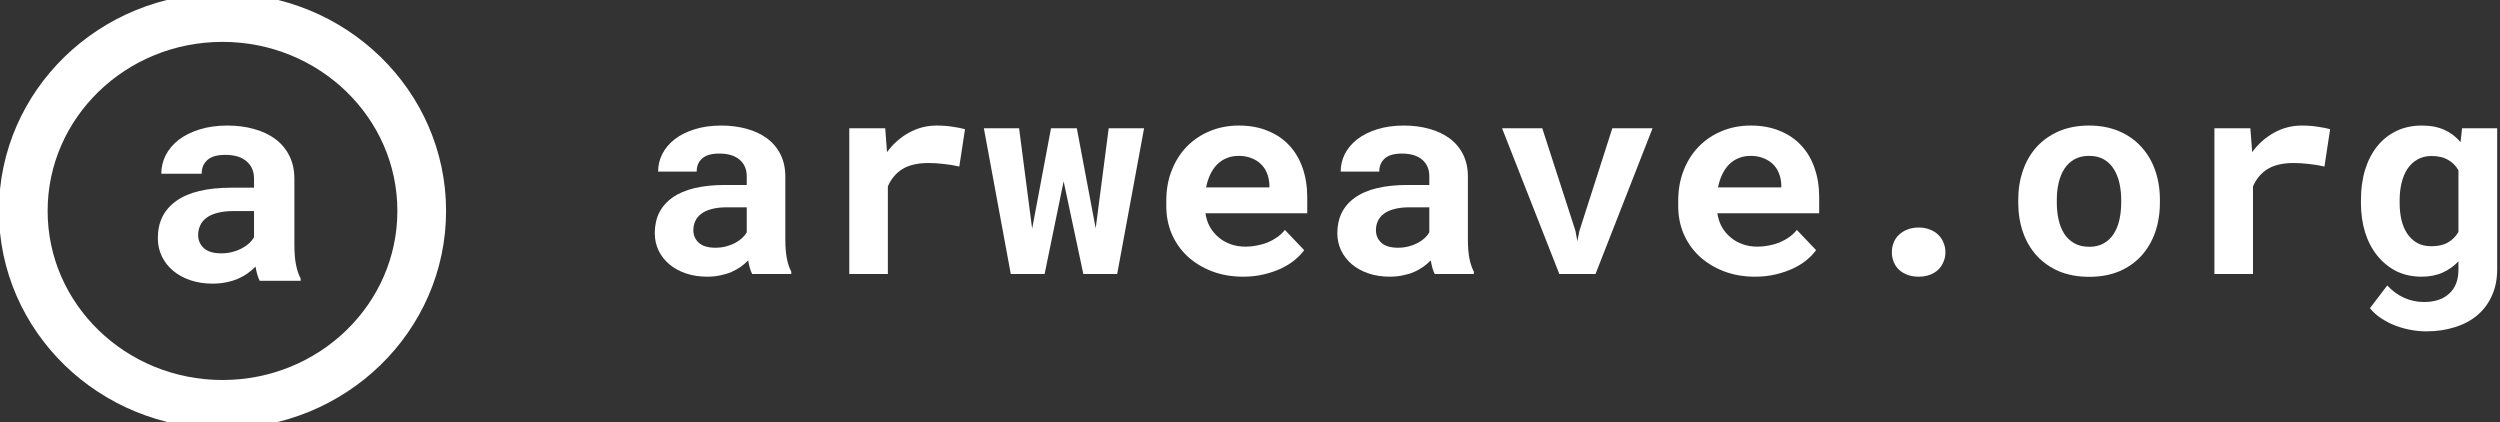 <svg width="77" height="13" viewBox="0 0 77 13" fill="none" xmlns="http://www.w3.org/2000/svg">
<rect x="0" y="0" width="77" height="13" fill="#333333" stroke="none"/>
<g opacity="1" clip-path="url(#clip0_14_2113)">
<path d="M23.167 8.439C23.138 8.383 23.114 8.32 23.094 8.248C23.074 8.176 23.057 8.1 23.043 8.02C22.977 8.089 22.902 8.154 22.817 8.215C22.731 8.276 22.636 8.329 22.53 8.376C22.428 8.421 22.314 8.455 22.188 8.48C22.063 8.508 21.928 8.522 21.782 8.522C21.546 8.522 21.328 8.489 21.129 8.422C20.932 8.356 20.763 8.263 20.62 8.144C20.478 8.025 20.367 7.884 20.287 7.721C20.207 7.555 20.167 7.375 20.167 7.182C20.167 6.709 20.348 6.344 20.71 6.087C21.075 5.827 21.617 5.697 22.338 5.697H23V5.431C23 5.216 22.928 5.046 22.782 4.921C22.637 4.794 22.428 4.73 22.154 4.73C21.912 4.73 21.735 4.781 21.624 4.884C21.513 4.983 21.458 5.117 21.458 5.286H20.27C20.27 5.095 20.312 4.914 20.398 4.743C20.486 4.571 20.613 4.421 20.778 4.291C20.946 4.161 21.15 4.058 21.389 3.984C21.631 3.906 21.908 3.867 22.218 3.867C22.497 3.867 22.757 3.901 22.996 3.967C23.238 4.033 23.448 4.132 23.624 4.262C23.801 4.392 23.939 4.556 24.039 4.755C24.138 4.952 24.188 5.18 24.188 5.44V7.364C24.188 7.605 24.204 7.804 24.235 7.962C24.266 8.119 24.312 8.255 24.372 8.368V8.439H23.167ZM22.035 7.63C22.154 7.63 22.265 7.616 22.368 7.588C22.47 7.561 22.563 7.525 22.646 7.481C22.728 7.436 22.799 7.386 22.859 7.331C22.919 7.273 22.966 7.215 23 7.157V6.385H22.393C22.208 6.385 22.05 6.403 21.919 6.439C21.788 6.473 21.681 6.521 21.599 6.585C21.516 6.645 21.455 6.72 21.415 6.809C21.375 6.894 21.355 6.988 21.355 7.091C21.355 7.245 21.411 7.374 21.522 7.476C21.636 7.579 21.807 7.63 22.035 7.63Z" fill="#fff"/>
<path d="M28.854 3.867C29.034 3.867 29.199 3.88 29.35 3.905C29.504 3.927 29.628 3.952 29.722 3.979L29.547 5.129C29.39 5.093 29.229 5.066 29.064 5.05C28.901 5.03 28.746 5.021 28.598 5.021C28.265 5.021 27.997 5.083 27.794 5.207C27.595 5.332 27.446 5.51 27.346 5.742V8.439H26.158V3.95H27.265L27.32 4.685C27.508 4.43 27.733 4.231 27.995 4.087C28.257 3.941 28.544 3.867 28.854 3.867Z" fill="#fff"/>
<path d="M33.747 7.033L34.148 3.95H35.238L34.409 8.439H33.367L32.76 5.585L32.174 8.439H31.132L30.303 3.95H31.388L31.79 7.045L32.371 3.95H33.166L33.747 7.033Z" fill="#fff"/>
<path d="M38.289 8.522C37.933 8.522 37.61 8.465 37.319 8.352C37.029 8.238 36.779 8.085 36.571 7.891C36.363 7.695 36.203 7.465 36.089 7.203C35.977 6.937 35.922 6.654 35.922 6.352V6.186C35.922 5.843 35.977 5.531 36.089 5.249C36.2 4.964 36.355 4.719 36.554 4.515C36.754 4.31 36.99 4.151 37.264 4.038C37.537 3.924 37.835 3.867 38.157 3.867C38.49 3.867 38.786 3.921 39.045 4.029C39.307 4.134 39.528 4.284 39.708 4.477C39.89 4.671 40.028 4.905 40.122 5.178C40.216 5.449 40.263 5.749 40.263 6.078V6.568H37.127C37.15 6.72 37.195 6.86 37.264 6.987C37.335 7.111 37.425 7.219 37.533 7.31C37.641 7.402 37.765 7.472 37.904 7.522C38.044 7.572 38.197 7.597 38.362 7.597C38.478 7.597 38.594 7.586 38.708 7.563C38.825 7.541 38.936 7.51 39.041 7.468C39.147 7.424 39.245 7.37 39.336 7.306C39.427 7.243 39.507 7.168 39.575 7.082L40.169 7.705C40.095 7.807 39.998 7.908 39.879 8.007C39.762 8.104 39.622 8.191 39.46 8.269C39.3 8.343 39.122 8.404 38.926 8.451C38.729 8.498 38.517 8.522 38.289 8.522ZM38.148 4.801C38.014 4.801 37.892 4.824 37.781 4.871C37.669 4.916 37.571 4.981 37.486 5.066C37.403 5.152 37.333 5.254 37.276 5.373C37.219 5.492 37.177 5.625 37.148 5.771H39.097V5.68C39.091 5.559 39.067 5.444 39.024 5.336C38.981 5.228 38.92 5.135 38.84 5.058C38.761 4.978 38.662 4.916 38.545 4.871C38.431 4.824 38.299 4.801 38.148 4.801Z" fill="#fff"/>
<path d="M44.19 8.439C44.162 8.383 44.137 8.32 44.117 8.248C44.098 8.176 44.08 8.1 44.066 8.02C44.001 8.089 43.925 8.154 43.84 8.215C43.754 8.276 43.659 8.329 43.554 8.376C43.451 8.421 43.337 8.455 43.212 8.48C43.086 8.508 42.951 8.522 42.806 8.522C42.569 8.522 42.351 8.489 42.152 8.422C41.955 8.356 41.786 8.263 41.643 8.144C41.501 8.025 41.39 7.884 41.31 7.721C41.23 7.555 41.19 7.375 41.19 7.182C41.19 6.709 41.371 6.344 41.733 6.087C42.098 5.827 42.641 5.697 43.361 5.697H44.023V5.431C44.023 5.216 43.951 5.046 43.806 4.921C43.66 4.794 43.451 4.73 43.177 4.73C42.935 4.73 42.758 4.781 42.648 4.884C42.536 4.983 42.481 5.117 42.481 5.286H41.293C41.293 5.095 41.336 4.914 41.421 4.743C41.51 4.571 41.636 4.421 41.801 4.291C41.97 4.161 42.173 4.058 42.412 3.984C42.655 3.906 42.931 3.867 43.241 3.867C43.52 3.867 43.78 3.901 44.019 3.967C44.261 4.033 44.471 4.132 44.647 4.262C44.824 4.392 44.962 4.556 45.062 4.755C45.161 4.952 45.211 5.18 45.211 5.44V7.364C45.211 7.605 45.227 7.804 45.258 7.962C45.29 8.119 45.335 8.255 45.395 8.368V8.439H44.19ZM43.058 7.63C43.177 7.63 43.288 7.616 43.391 7.588C43.494 7.561 43.586 7.525 43.669 7.481C43.752 7.436 43.823 7.386 43.883 7.331C43.942 7.273 43.989 7.215 44.023 7.157V6.385H43.417C43.231 6.385 43.074 6.403 42.942 6.439C42.811 6.473 42.705 6.521 42.622 6.585C42.539 6.645 42.478 6.72 42.438 6.809C42.398 6.894 42.379 6.988 42.379 7.091C42.379 7.245 42.434 7.374 42.545 7.476C42.659 7.579 42.83 7.63 43.058 7.63Z" fill="#fff"/>
<path d="M48.523 7.107L48.583 7.431L48.643 7.12L49.66 3.95H50.899L49.142 8.439H48.027L46.263 3.95H47.502L48.523 7.107Z" fill="#fff"/>
<path d="M54.056 8.522C53.7 8.522 53.377 8.465 53.087 8.352C52.796 8.238 52.547 8.085 52.339 7.891C52.131 7.695 51.97 7.465 51.856 7.203C51.745 6.937 51.689 6.654 51.689 6.352V6.186C51.689 5.843 51.745 5.531 51.856 5.249C51.967 4.964 52.122 4.719 52.322 4.515C52.521 4.31 52.758 4.151 53.031 4.038C53.304 3.924 53.602 3.867 53.924 3.867C54.257 3.867 54.553 3.921 54.813 4.029C55.075 4.134 55.296 4.284 55.475 4.477C55.657 4.671 55.795 4.905 55.889 5.178C55.984 5.449 56.031 5.749 56.031 6.078V6.568H52.894C52.917 6.72 52.963 6.86 53.031 6.987C53.102 7.111 53.192 7.219 53.3 7.31C53.408 7.402 53.532 7.472 53.672 7.522C53.811 7.572 53.964 7.597 54.129 7.597C54.246 7.597 54.361 7.586 54.475 7.563C54.592 7.541 54.703 7.51 54.809 7.468C54.914 7.424 55.012 7.37 55.103 7.306C55.194 7.243 55.274 7.168 55.343 7.082L55.936 7.705C55.862 7.807 55.766 7.908 55.646 8.007C55.529 8.104 55.389 8.191 55.227 8.269C55.068 8.343 54.89 8.404 54.693 8.451C54.496 8.498 54.284 8.522 54.056 8.522ZM53.916 4.801C53.782 4.801 53.659 4.824 53.548 4.871C53.437 4.916 53.338 4.981 53.253 5.066C53.171 5.152 53.101 5.254 53.044 5.373C52.987 5.492 52.944 5.625 52.915 5.771H54.864V5.68C54.858 5.559 54.834 5.444 54.791 5.336C54.749 5.228 54.687 5.135 54.608 5.058C54.528 4.978 54.429 4.916 54.313 4.871C54.199 4.824 54.066 4.801 53.916 4.801Z" fill="#fff"/>
<path d="M58.269 7.771C58.269 7.663 58.288 7.563 58.325 7.472C58.362 7.378 58.416 7.298 58.487 7.232C58.559 7.163 58.645 7.109 58.748 7.07C58.851 7.028 58.966 7.008 59.094 7.008C59.222 7.008 59.338 7.028 59.44 7.07C59.543 7.109 59.629 7.163 59.697 7.232C59.768 7.298 59.822 7.378 59.859 7.472C59.899 7.563 59.919 7.663 59.919 7.771C59.919 7.876 59.899 7.974 59.859 8.065C59.822 8.157 59.768 8.237 59.697 8.306C59.629 8.372 59.543 8.425 59.44 8.464C59.338 8.502 59.222 8.522 59.094 8.522C58.966 8.522 58.851 8.502 58.748 8.464C58.645 8.425 58.559 8.372 58.487 8.306C58.416 8.237 58.362 8.157 58.325 8.065C58.288 7.974 58.269 7.876 58.269 7.771Z" fill="#fff"/>
<path d="M62.162 6.153C62.162 5.827 62.211 5.525 62.308 5.249C62.404 4.97 62.545 4.728 62.731 4.523C62.919 4.318 63.146 4.158 63.414 4.042C63.685 3.926 63.994 3.867 64.341 3.867C64.689 3.867 64.998 3.926 65.269 4.042C65.539 4.158 65.767 4.318 65.952 4.523C66.14 4.728 66.283 4.97 66.38 5.249C66.476 5.525 66.525 5.827 66.525 6.153V6.24C66.525 6.569 66.476 6.873 66.38 7.153C66.283 7.429 66.142 7.67 65.957 7.875C65.771 8.079 65.544 8.24 65.273 8.356C65.002 8.469 64.695 8.526 64.35 8.526C64.002 8.526 63.692 8.469 63.418 8.356C63.148 8.24 62.919 8.079 62.731 7.875C62.545 7.67 62.404 7.429 62.308 7.153C62.211 6.873 62.162 6.569 62.162 6.24V6.153ZM63.35 6.24C63.35 6.428 63.368 6.605 63.406 6.771C63.443 6.934 63.501 7.078 63.581 7.203C63.66 7.324 63.763 7.421 63.889 7.493C64.017 7.565 64.171 7.601 64.35 7.601C64.524 7.601 64.673 7.565 64.799 7.493C64.924 7.421 65.025 7.324 65.102 7.203C65.182 7.078 65.24 6.934 65.277 6.771C65.314 6.605 65.333 6.428 65.333 6.24V6.153C65.333 5.971 65.314 5.798 65.277 5.635C65.24 5.471 65.182 5.328 65.102 5.203C65.025 5.079 64.924 4.981 64.799 4.909C64.673 4.837 64.521 4.801 64.341 4.801C64.165 4.801 64.014 4.837 63.889 4.909C63.763 4.981 63.66 5.079 63.581 5.203C63.501 5.328 63.443 5.471 63.406 5.635C63.368 5.798 63.35 5.971 63.35 6.153V6.24Z" fill="#fff"/>
<path d="M70.901 3.867C71.08 3.867 71.245 3.88 71.396 3.905C71.55 3.927 71.674 3.952 71.768 3.979L71.593 5.129C71.436 5.093 71.275 5.066 71.11 5.05C70.948 5.03 70.792 5.021 70.644 5.021C70.311 5.021 70.043 5.083 69.841 5.207C69.641 5.332 69.492 5.51 69.392 5.742V8.439H68.204V3.95H69.311L69.367 4.685C69.554 4.43 69.779 4.231 70.041 4.087C70.303 3.941 70.59 3.867 70.901 3.867Z" fill="#fff"/>
<path d="M72.717 6.161C72.717 5.821 72.759 5.51 72.845 5.228C72.933 4.946 73.058 4.704 73.221 4.502C73.383 4.3 73.58 4.144 73.811 4.033C74.041 3.923 74.302 3.867 74.593 3.867C74.863 3.867 75.095 3.912 75.289 4C75.483 4.089 75.648 4.215 75.784 4.378L75.832 3.95H76.913V8.294C76.913 8.598 76.859 8.869 76.75 9.107C76.645 9.344 76.495 9.545 76.302 9.708C76.111 9.871 75.88 9.994 75.609 10.077C75.342 10.163 75.045 10.206 74.721 10.206C74.581 10.206 74.431 10.192 74.272 10.164C74.113 10.137 73.954 10.094 73.797 10.036C73.641 9.978 73.493 9.903 73.353 9.812C73.214 9.723 73.094 9.617 72.994 9.492L73.528 8.791C73.68 8.957 73.85 9.083 74.041 9.169C74.232 9.257 74.439 9.302 74.661 9.302C74.994 9.302 75.253 9.214 75.438 9.04C75.627 8.869 75.72 8.624 75.72 8.306V8.049C75.581 8.198 75.417 8.314 75.229 8.397C75.044 8.48 74.829 8.522 74.584 8.522C74.296 8.522 74.037 8.465 73.806 8.352C73.578 8.235 73.383 8.076 73.221 7.875C73.058 7.673 72.933 7.434 72.845 7.157C72.759 6.878 72.717 6.575 72.717 6.249V6.161ZM73.909 6.249C73.909 6.437 73.927 6.612 73.965 6.775C74.004 6.936 74.064 7.077 74.144 7.198C74.224 7.317 74.325 7.411 74.447 7.481C74.57 7.55 74.715 7.584 74.883 7.584C75.091 7.584 75.262 7.546 75.396 7.468C75.532 7.391 75.641 7.283 75.72 7.144V5.245C75.641 5.104 75.532 4.996 75.396 4.921C75.262 4.844 75.094 4.805 74.891 4.805C74.724 4.805 74.578 4.841 74.456 4.913C74.333 4.982 74.231 5.079 74.148 5.203C74.068 5.325 74.008 5.469 73.969 5.635C73.929 5.798 73.909 5.973 73.909 6.161V6.249Z" fill="#fff"/>
<path d="M6.853 12.454C10.242 12.454 12.989 9.787 12.989 6.497C12.989 3.207 10.242 0.54 6.853 0.54C3.464 0.54 0.717 3.207 0.717 6.497C0.717 9.787 3.464 12.454 6.853 12.454Z" stroke="white" stroke-width="1.5"/>
<path d="M7.999 8.649C7.969 8.592 7.944 8.525 7.923 8.45C7.902 8.375 7.884 8.295 7.869 8.211C7.801 8.283 7.722 8.351 7.632 8.415C7.543 8.479 7.443 8.535 7.333 8.584C7.225 8.631 7.106 8.667 6.975 8.693C6.844 8.722 6.702 8.736 6.55 8.736C6.303 8.736 6.075 8.701 5.867 8.632C5.661 8.563 5.484 8.466 5.335 8.341C5.186 8.217 5.069 8.069 4.986 7.899C4.903 7.725 4.861 7.537 4.861 7.335C4.861 6.84 5.05 6.458 5.429 6.189C5.81 5.917 6.378 5.781 7.132 5.781H7.824V5.503C7.824 5.278 7.748 5.1 7.596 4.97C7.444 4.837 7.225 4.77 6.939 4.77C6.686 4.77 6.501 4.824 6.385 4.931C6.269 5.035 6.211 5.175 6.211 5.352H4.968C4.968 5.152 5.013 4.962 5.102 4.783C5.195 4.604 5.327 4.446 5.5 4.31C5.676 4.174 5.889 4.067 6.139 3.989C6.393 3.908 6.682 3.867 7.006 3.867C7.298 3.867 7.57 3.902 7.82 3.972C8.073 4.041 8.292 4.144 8.477 4.28C8.662 4.416 8.806 4.588 8.911 4.796C9.015 5.001 9.067 5.24 9.067 5.512V7.526C9.067 7.777 9.083 7.985 9.116 8.15C9.149 8.315 9.197 8.457 9.259 8.576V8.649H7.999ZM6.814 7.803C6.939 7.803 7.056 7.789 7.163 7.76C7.27 7.731 7.367 7.693 7.453 7.647C7.54 7.601 7.614 7.549 7.677 7.491C7.739 7.43 7.789 7.369 7.824 7.309V6.501H7.19C6.996 6.501 6.831 6.52 6.693 6.558C6.556 6.593 6.445 6.643 6.358 6.71C6.272 6.773 6.208 6.851 6.166 6.944C6.124 7.034 6.103 7.132 6.103 7.239C6.103 7.401 6.162 7.536 6.278 7.643C6.397 7.75 6.576 7.803 6.814 7.803Z" fill="#fff"/>
</g>
<defs>
<clipPath id="clip0_14_2113">
<rect width="77" height="13" fill="#fff"/>
</clipPath>
</defs>
</svg>
